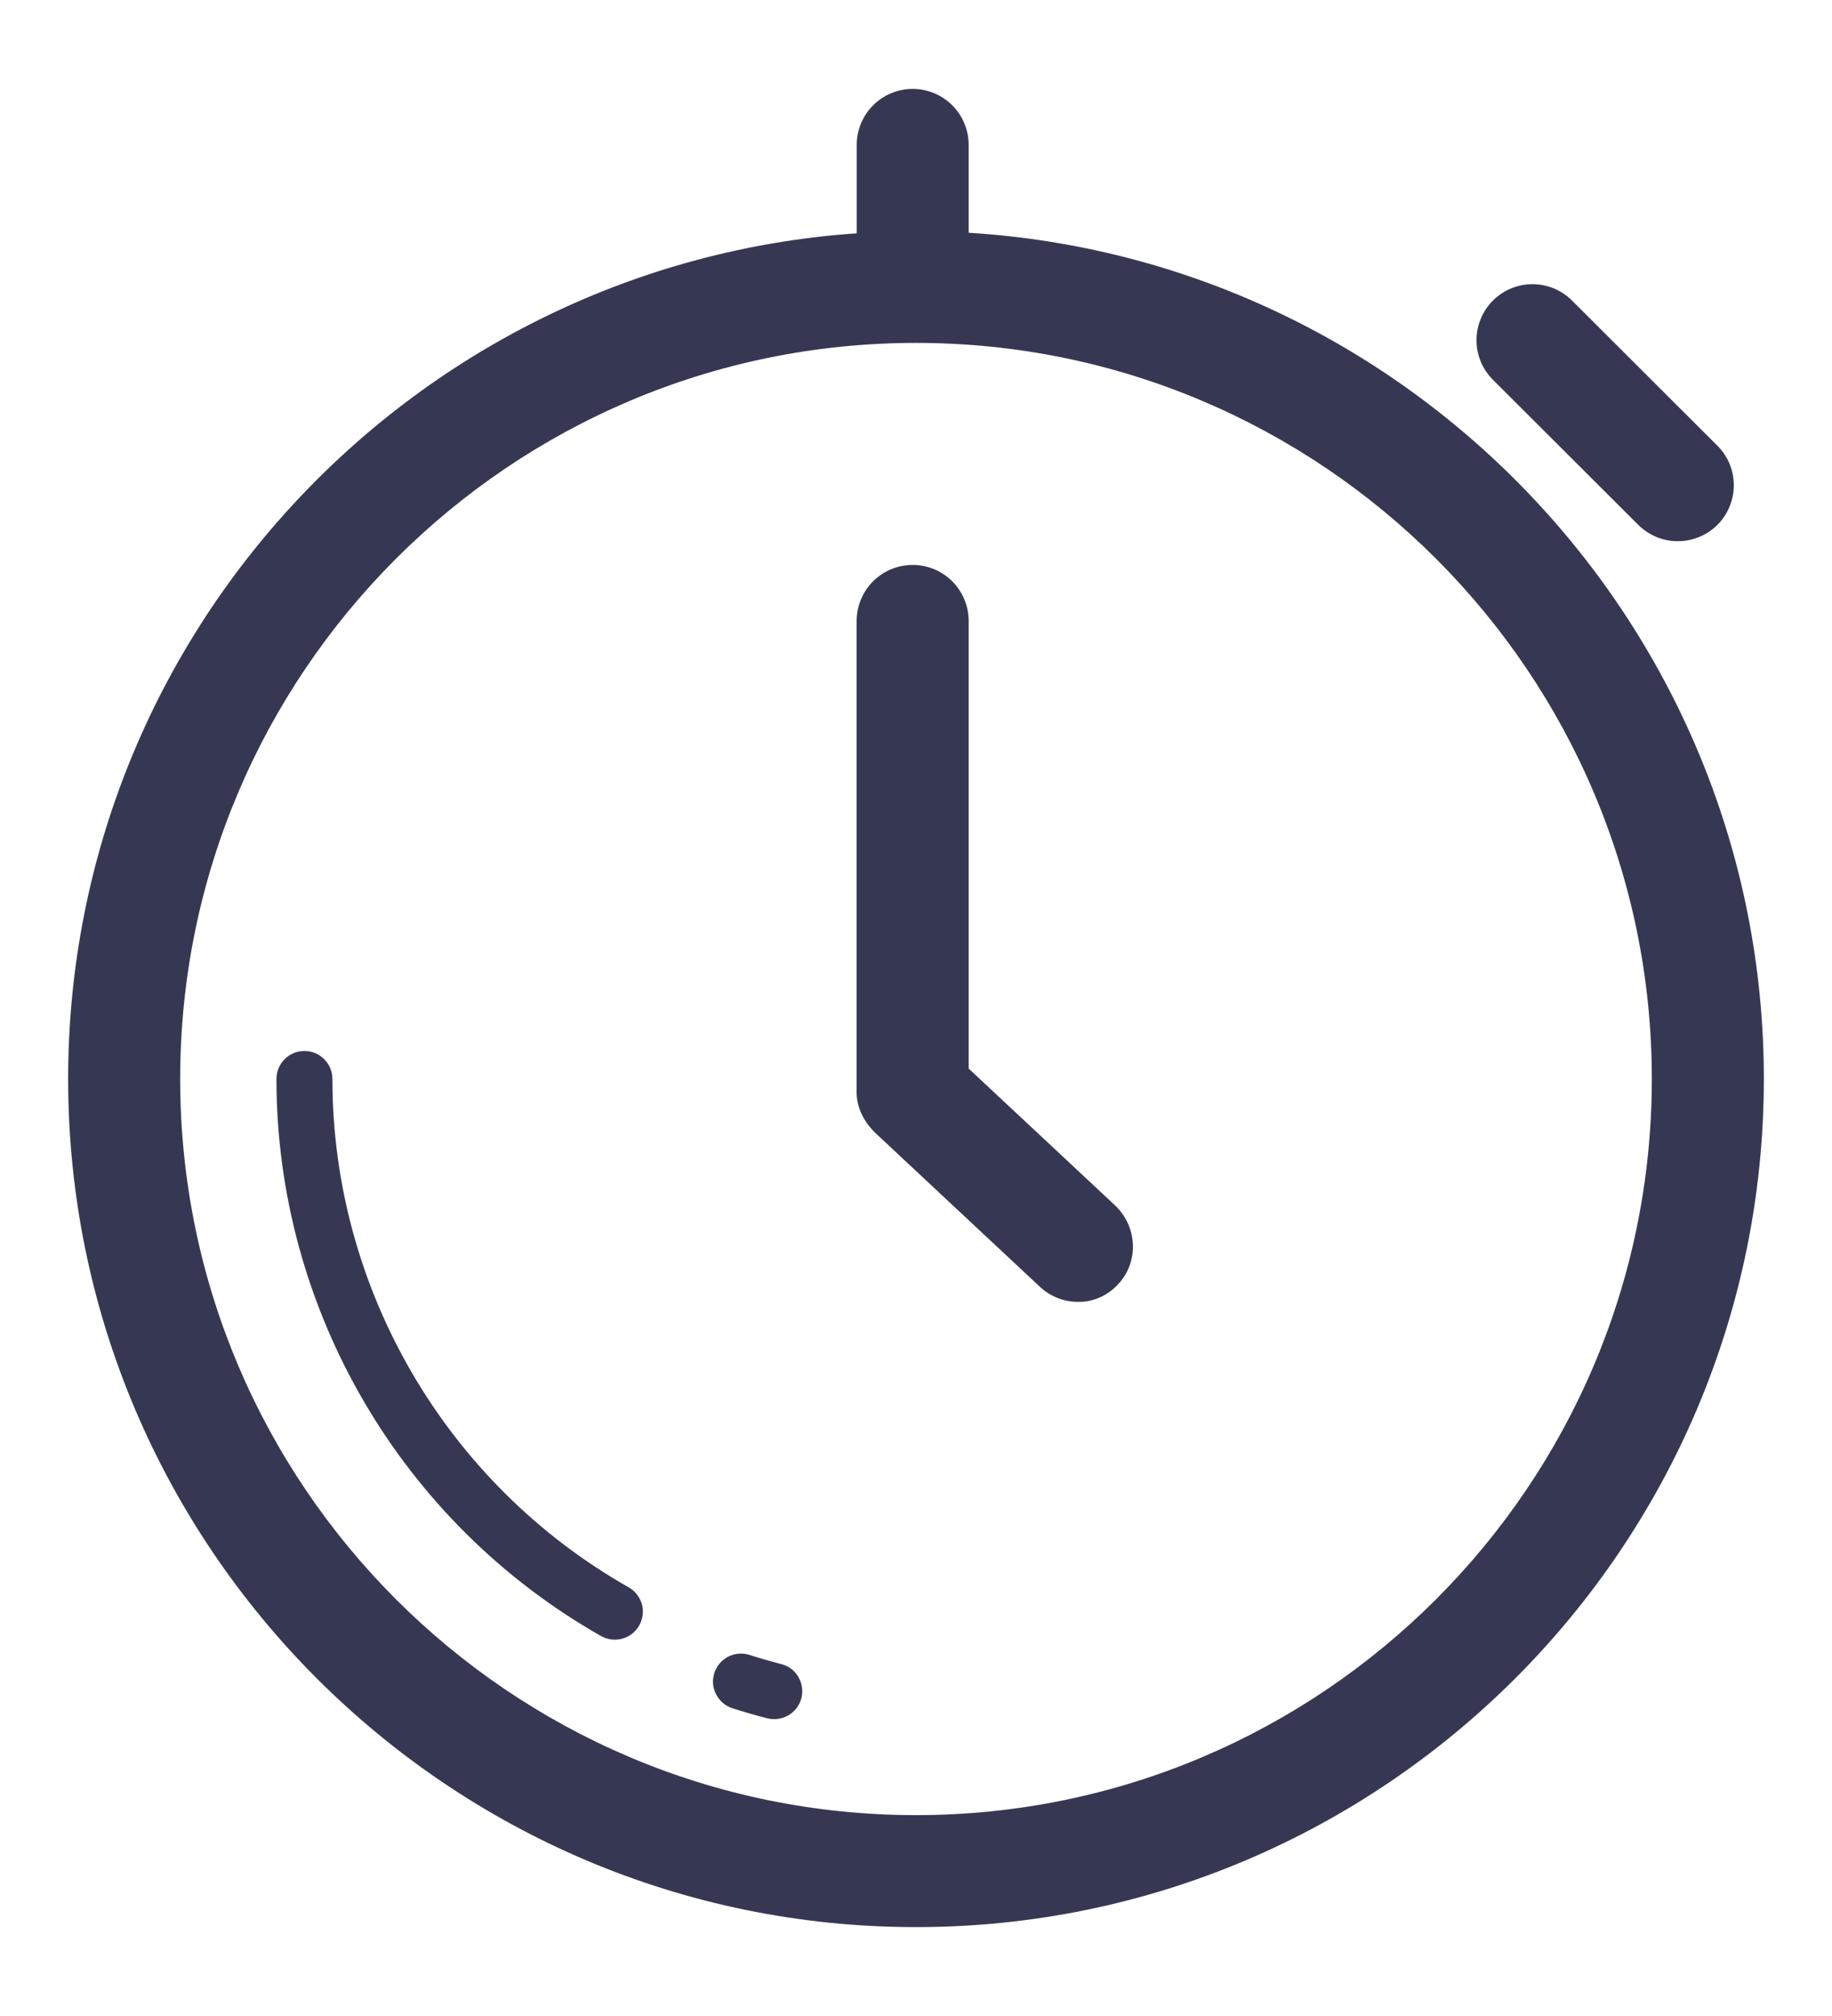 <svg width="20" height="22" viewBox="0 0 20 22" fill="none" xmlns="http://www.w3.org/2000/svg">
<path d="M10.575 2.54V1.581C10.575 1.419 10.51 1.264 10.396 1.149C10.281 1.035 10.126 0.97 9.964 0.97C9.802 0.97 9.646 1.035 9.532 1.149C9.417 1.264 9.353 1.419 9.353 1.581V2.546C4.55 2.879 0.744 6.89 0.744 11.775C0.744 16.878 4.897 21.03 10 21.03C15.103 21.03 19.256 16.878 19.256 11.775C19.256 6.865 15.411 2.838 10.575 2.54ZM10 19.808C5.57 19.808 1.967 16.204 1.967 11.775C1.967 7.346 5.57 3.742 10 3.742C14.43 3.742 18.033 7.346 18.033 11.775C18.033 16.204 14.43 19.808 10 19.808Z" fill="#363853"/>
<path d="M6.863 17.322C4.868 16.19 3.629 14.064 3.629 11.775C3.629 11.606 3.492 11.469 3.323 11.469C3.154 11.469 3.018 11.606 3.018 11.775C3.018 14.284 4.376 16.613 6.562 17.854C6.632 17.893 6.716 17.904 6.794 17.882C6.872 17.861 6.938 17.809 6.978 17.738C7.018 17.668 7.029 17.584 7.007 17.506C6.985 17.428 6.934 17.362 6.863 17.322Z" fill="#363853"/>
<path d="M8.529 18.16C8.411 18.129 8.293 18.095 8.177 18.058C8.1 18.035 8.018 18.043 7.947 18.08C7.876 18.118 7.823 18.181 7.798 18.258C7.774 18.334 7.78 18.417 7.817 18.488C7.853 18.56 7.915 18.614 7.991 18.64C8.118 18.681 8.246 18.718 8.376 18.751C8.455 18.771 8.538 18.759 8.608 18.718C8.678 18.677 8.728 18.61 8.749 18.531C8.759 18.493 8.761 18.452 8.755 18.413C8.75 18.373 8.736 18.335 8.716 18.3C8.696 18.265 8.669 18.235 8.637 18.211C8.605 18.187 8.568 18.17 8.529 18.16Z" fill="#363853"/>
<path d="M17.885 5.728C18 5.842 18.156 5.907 18.318 5.906C18.48 5.906 18.635 5.841 18.75 5.727C18.864 5.612 18.928 5.456 18.928 5.294C18.928 5.132 18.863 4.977 18.748 4.863L17.162 3.28C17.105 3.223 17.037 3.178 16.963 3.147C16.889 3.117 16.809 3.101 16.729 3.101C16.649 3.101 16.57 3.117 16.495 3.148C16.421 3.179 16.354 3.224 16.297 3.281C16.183 3.396 16.119 3.551 16.119 3.713C16.119 3.875 16.184 4.031 16.299 4.145L17.885 5.728Z" fill="#363853"/>
<path d="M10.575 11.661V6.776C10.575 6.614 10.51 6.458 10.396 6.344C10.281 6.229 10.126 6.165 9.963 6.165C9.801 6.165 9.646 6.229 9.531 6.344C9.417 6.458 9.352 6.614 9.352 6.776V11.925C9.352 12.094 9.44 12.254 9.562 12.369L11.351 14.041C11.469 14.152 11.62 14.207 11.77 14.207C11.852 14.208 11.933 14.191 12.008 14.158C12.083 14.124 12.15 14.076 12.205 14.016C12.438 13.77 12.417 13.383 12.171 13.152L10.575 11.661Z" fill="#363853"/>
</svg>
